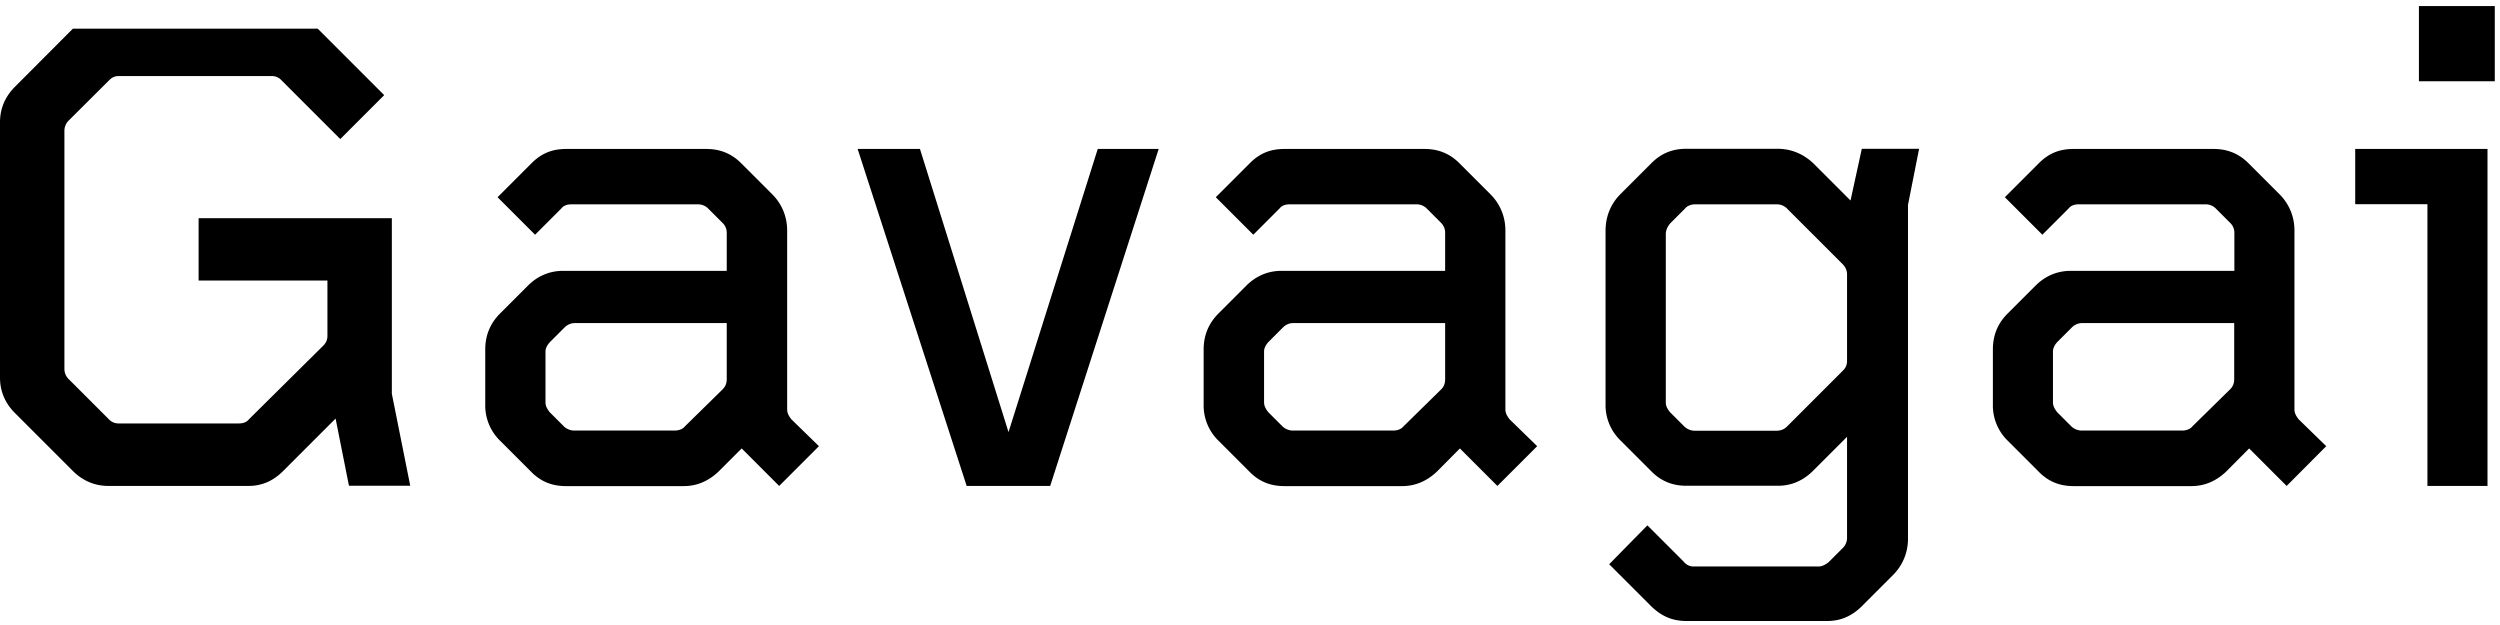 <svg xmlns="http://www.w3.org/2000/svg" viewBox="0 0 144 36" class="icon"><path d="M18.3 1.65l3.83 3.83-2.53 2.53-3.38-3.38a.756.756 0 0 0-.57-.25h-8.8c-.24 0-.41.08-.57.25L3.95 6.95a.83.83 0 0 0-.24.57v13.74c0 .2.08.41.24.57l2.32 2.32c.16.16.33.24.57.24h6.93c.24 0 .45-.08.57-.24l4.28-4.24c.16-.16.24-.33.24-.57v-3.18h-7.42v-3.59h11.13v10.11l1.06 5.3H20.1l-.77-3.87-3.02 3.02c-.57.57-1.22.86-2 .86H6.24c-.77 0-1.47-.29-2.04-.86L.86 23.79C.29 23.22 0 22.53 0 21.75V7.04C0 6.26.29 5.57.86 5L4.2 1.65M44.88 27.99l-2.16-2.16-1.35 1.35c-.57.53-1.22.82-2 .82H32.6c-.77 0-1.43-.24-2-.82l-1.79-1.79a2.83 2.83 0 0 1-.86-2.08v-3.18c0-.82.29-1.51.86-2.08l1.59-1.59c.57-.57 1.26-.86 2.04-.86h9.42v-2.2c0-.2-.08-.41-.25-.57l-.82-.82a.812.812 0 0 0-.57-.24H32.9c-.24 0-.45.08-.57.24l-1.51 1.51-2.16-2.16 1.96-1.96c.57-.57 1.18-.82 2-.82h8.07c.82 0 1.47.29 2 .82l1.79 1.79c.57.57.86 1.31.86 2.08v10.31c0 .24.12.41.24.57l1.59 1.55-2.29 2.29zm-3.01-9.38H33.1c-.24 0-.45.12-.57.24l-.82.82c-.16.16-.29.37-.29.57v2.93c0 .24.12.41.24.57l.82.82c.16.16.41.24.57.24h5.83c.2 0 .45-.08.57-.24l2.16-2.12c.16-.16.25-.33.25-.61v-3.22h.01zM60.49 27.99h-4.81L49.4 8.58h3.59l5.1 16.31 5.14-16.31h3.51l-6.25 19.41zM86.25 27.99l-2.16-2.16-1.34 1.35c-.57.53-1.22.82-2 .82h-6.77c-.77 0-1.43-.24-2-.82l-1.79-1.79a2.83 2.83 0 0 1-.86-2.08v-3.18c0-.82.29-1.51.86-2.08l1.59-1.59c.57-.57 1.26-.86 2.04-.86h9.42v-2.2c0-.2-.08-.41-.24-.57l-.82-.82a.812.812 0 0 0-.57-.24h-7.34c-.24 0-.45.08-.57.24l-1.51 1.51-2.16-2.16 1.96-1.96c.57-.57 1.18-.82 2-.82h8.07c.82 0 1.47.29 2 .82l1.79 1.79c.57.57.86 1.31.86 2.08v10.31c0 .24.12.41.24.57l1.59 1.55-2.29 2.29zm-3.01-9.38h-8.76c-.25 0-.45.12-.57.24l-.82.82c-.16.16-.28.37-.28.57v2.93c0 .24.12.41.24.57l.82.82c.16.16.41.24.57.24h5.83c.2 0 .45-.08.57-.24L83 22.44c.16-.16.24-.33.24-.61v-3.22zM109.9 11.8v19.24c0 .82-.33 1.55-.86 2.08l-1.79 1.79c-.57.57-1.22.86-2 .86h-8.11c-.82 0-1.43-.28-2-.82l-2.45-2.45 2.2-2.24 2.08 2.08c.16.2.37.29.57.29h7.22c.2 0 .41-.12.57-.25l.82-.82c.16-.16.24-.37.24-.57v-5.83l-1.96 1.96c-.57.57-1.26.86-2 .86h-5.3c-.77 0-1.43-.25-2-.82l-1.79-1.79a2.83 2.83 0 0 1-.86-2.08V13.3c0-.82.29-1.55.86-2.12l1.79-1.79c.57-.57 1.22-.82 2-.82h5.26c.77 0 1.47.29 2.04.82l2.16 2.16.65-2.98h3.3l-.64 3.23zm-3.51 4c0-.2-.08-.41-.24-.57l-3.22-3.22a.812.812 0 0 0-.57-.24h-4.73c-.2 0-.45.08-.57.24l-.82.82c-.16.16-.29.41-.29.65v9.7c0 .24.12.41.25.57l.82.82c.16.16.41.24.57.24h4.73c.25 0 .45-.08.61-.24l3.22-3.22c.16-.16.24-.33.24-.57V15.8zM131.71 27.99l-2.16-2.16-1.34 1.35c-.57.53-1.22.82-2 .82h-6.77c-.77 0-1.43-.24-2-.82l-1.79-1.79a2.83 2.83 0 0 1-.86-2.08v-3.18c0-.82.28-1.51.86-2.08l1.59-1.59c.57-.57 1.26-.86 2.04-.86h9.42v-2.2c0-.2-.08-.41-.25-.57l-.82-.82a.812.812 0 0 0-.57-.24h-7.34c-.24 0-.45.08-.57.24l-1.51 1.51-2.16-2.16 1.96-1.96c.57-.57 1.18-.82 2-.82h8.07c.82 0 1.47.29 2 .82l1.79 1.79c.57.57.86 1.31.86 2.08v10.31c0 .24.12.41.24.57l1.59 1.55-2.28 2.29zm-3.02-9.38h-8.77c-.24 0-.45.12-.57.24l-.82.82c-.16.16-.28.37-.28.57v2.93c0 .24.12.41.24.57l.82.82c.16.16.41.24.57.24h5.83c.2 0 .45-.08.57-.24l2.16-2.12c.16-.16.25-.33.25-.61v-3.22zM143.7.35v4.33h-4.37V.35M139.82 27.99V11.76h-4.16V8.58h7.62v19.41h-3.46z" class="st0"></path></svg>